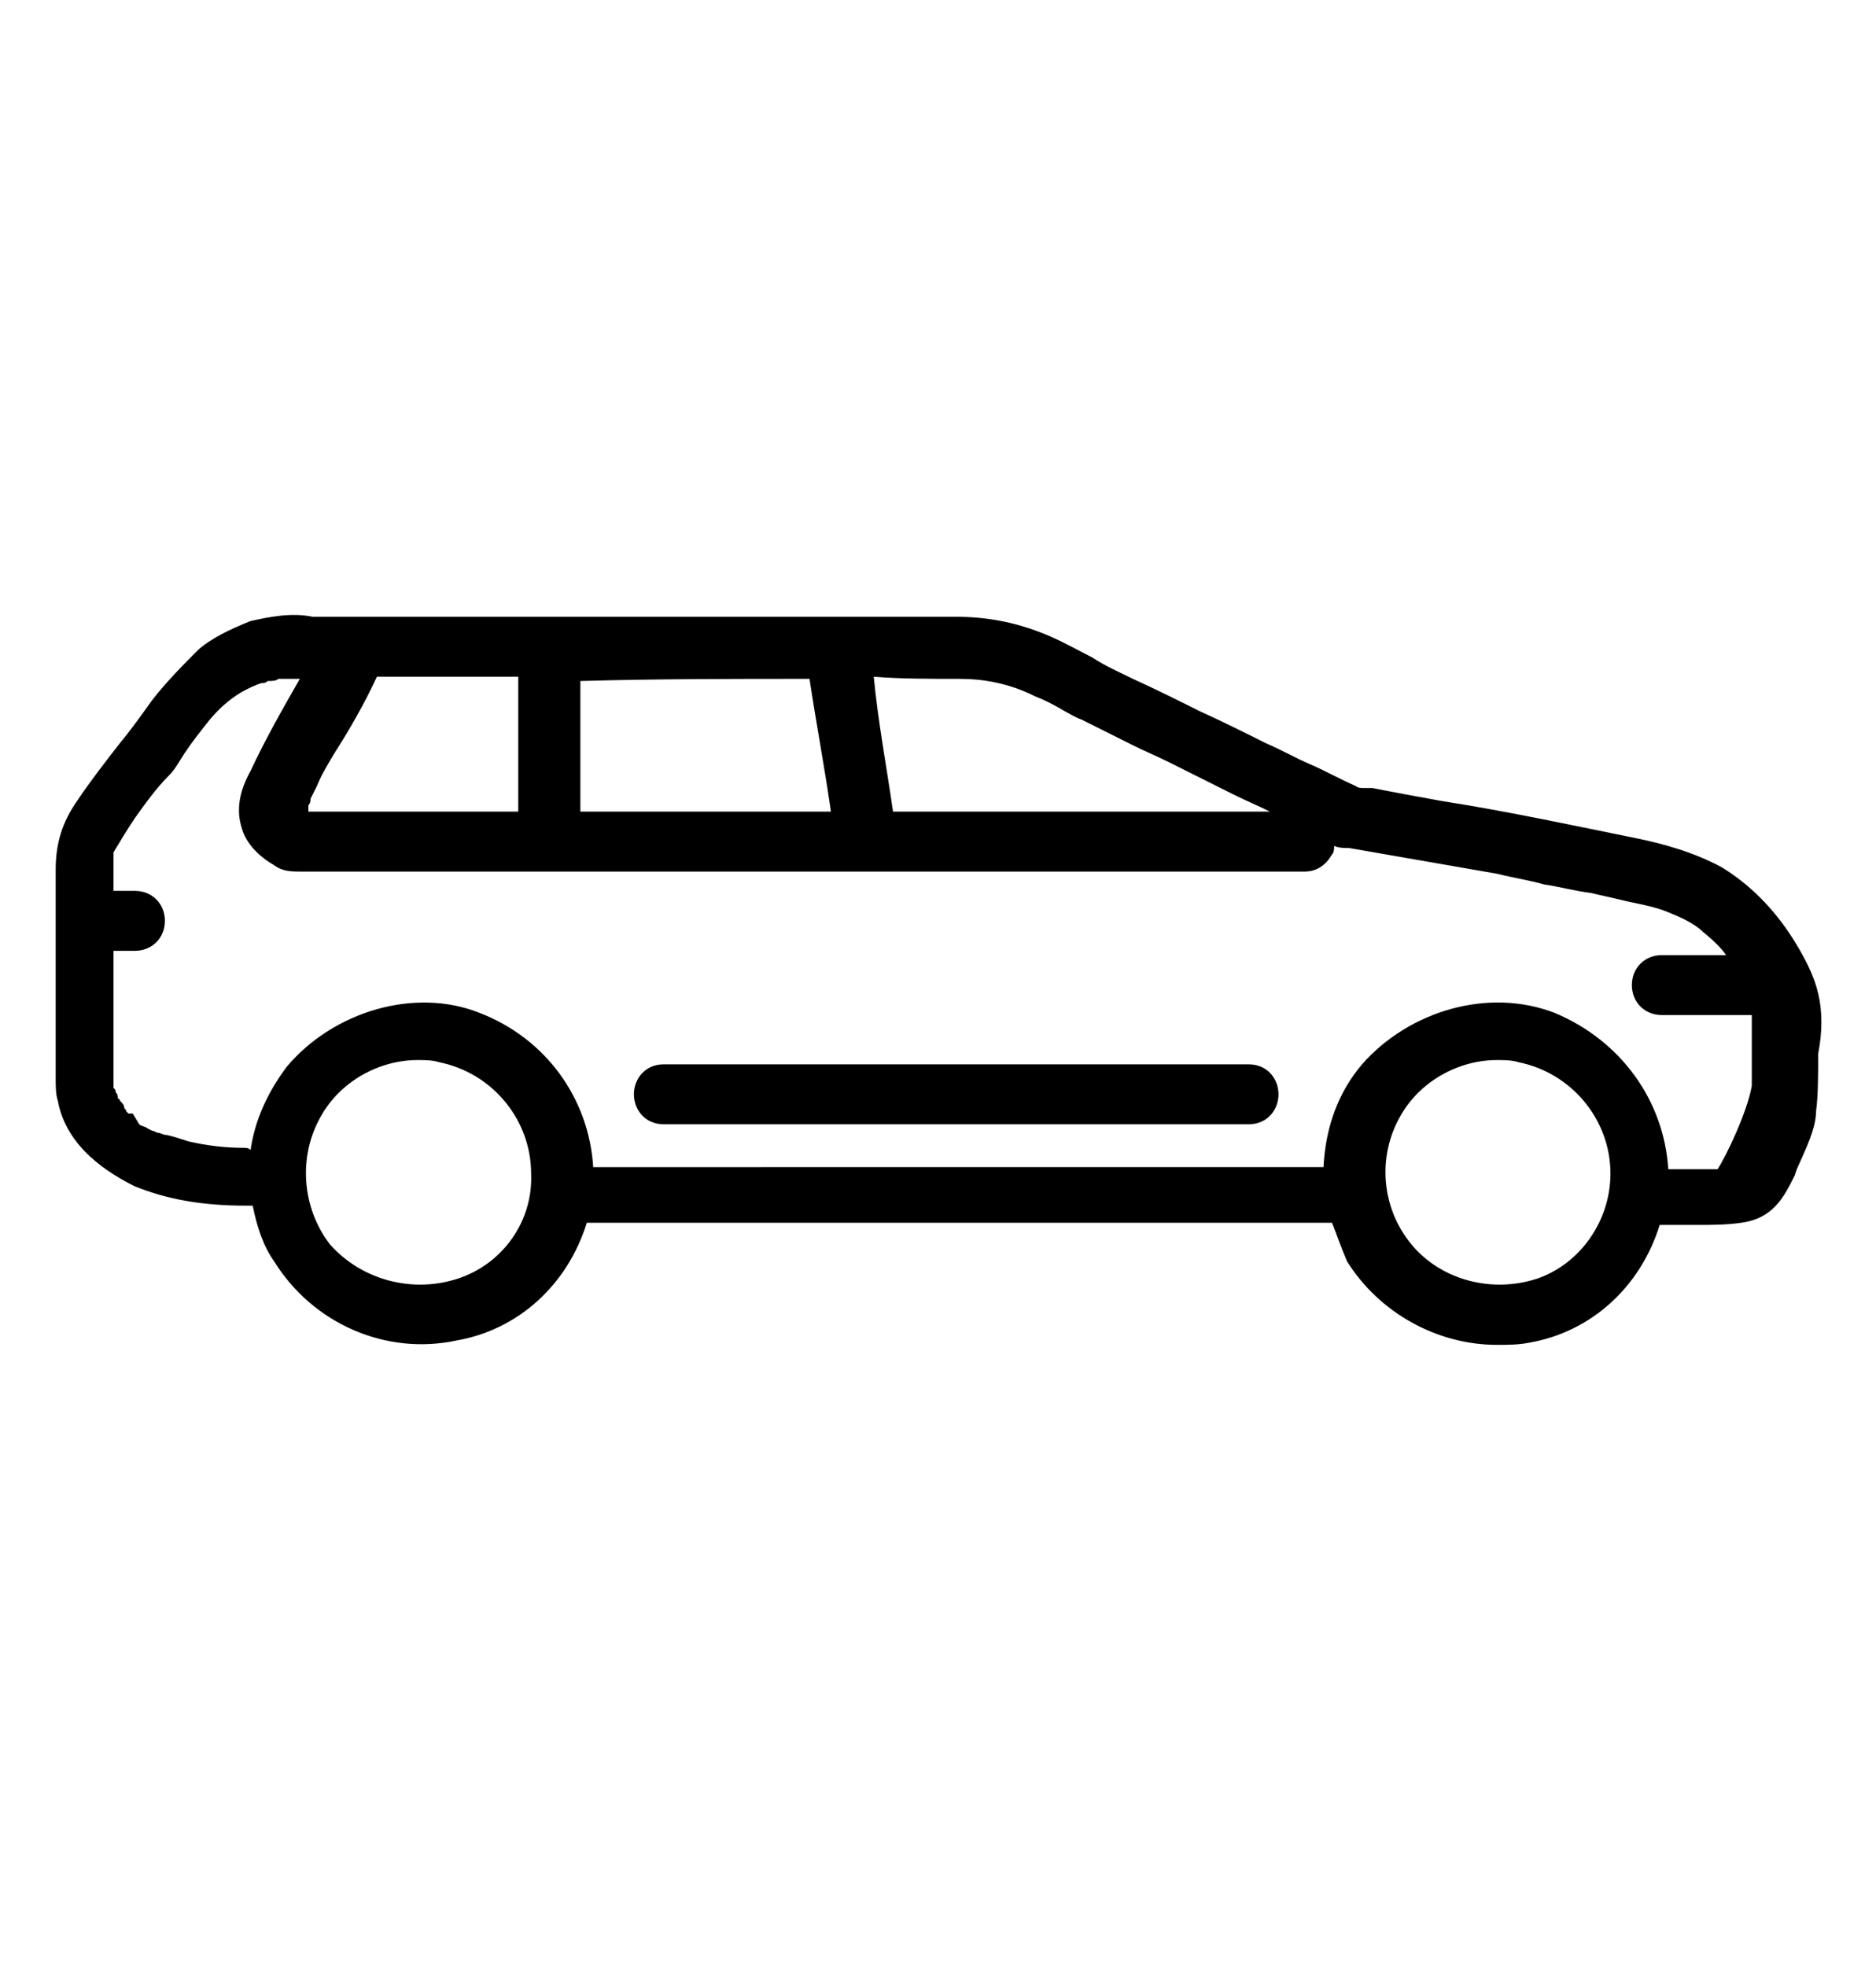 <?xml version="1.0" encoding="utf-8"?>
<!-- Generator: Adobe Illustrator 24.1.2, SVG Export Plug-In . SVG Version: 6.00 Build 0)  -->
<svg version="1.1" id="Capa_2_1_" xmlns="http://www.w3.org/2000/svg" xmlns:xlink="http://www.w3.org/1999/xlink" x="0px" y="0px"
	 viewBox="0 0 87.6 91.8" style="enable-background:new 0 0 87.6 91.8;" xml:space="preserve">
<g>
	<path d="M84.9,46.4c-0.2-0.9-0.7-1.8-1.2-2.6c-0.9-1.4-2-2.5-3.3-3.3c-1.3-0.7-2.7-1.1-4.2-1.4c-2.5-0.5-5.7-1.2-8.9-1.7
		c-1.1-0.2-2.2-0.4-3.2-0.6c-0.1,0-0.3,0-0.4,0c-0.1,0-0.3,0-0.4-0.1c-0.7-0.3-1.4-0.7-2.1-1c-0.7-0.3-1.4-0.7-2.1-1
		c-1-0.5-2-1-3.1-1.5c-1-0.5-2-1-3.1-1.5c-0.6-0.3-1.3-0.6-1.9-1c-0.6-0.3-1.3-0.7-2-1c-1.4-0.6-2.8-0.9-4.4-0.9H14.6
		c-1-0.2-2,0-2.9,0.2c-1,0.4-1.8,0.8-2.4,1.3c-0.7,0.7-1.5,1.5-2.2,2.4c-0.5,0.7-1,1.4-1.5,2c-0.7,0.9-1.4,1.8-2,2.7
		c-0.7,1-1,2-1,3.2v9.8c0,0.3,0,0.7,0.1,1c0.4,2.2,2.4,3.4,3.6,4c1.5,0.6,3.1,0.9,5.2,0.9c0.1,0,0.2,0,0.3,0c0.2,1,0.5,1.9,1,2.6
		c1.8,2.9,5.2,4.4,8.5,3.7c2.9-0.5,5.2-2.6,6.1-5.5h30.7c0.5,0,0.9,0,1.4,0c0.9,0,1.8,0,2.7,0c0.2,0.5,0.4,1.1,0.7,1.8
		c1.5,2.4,4.2,3.9,7,3.9c0.5,0,1,0,1.5-0.1c2.9-0.5,5.2-2.6,6.1-5.5h1.8c0.6,0,1.3,0,2-0.1c1.5-0.2,2-1.2,2.5-2.2l0.1-0.3
		c0.4-0.9,0.9-1.9,0.9-2.7c0.1-0.7,0.1-1.8,0.1-2.7C85.1,48.2,85.1,47.2,84.9,46.4z M15,52.1c0.9-1.6,2.7-2.6,4.5-2.6
		c0.3,0,0.7,0,1,0.1c2.5,0.5,4.3,2.7,4.3,5.2c0.1,2.2-1.3,4.2-3.4,4.9c-2.1,0.7-4.5,0.1-6-1.6C14.1,56.4,13.9,54,15,52.1z
		 M65.4,52.1c0.9-1.6,2.7-2.6,4.5-2.6c0.3,0,0.7,0,1,0.1c2.5,0.5,4.3,2.7,4.3,5.2c0,2.2-1.4,4.2-3.4,4.9c-2.1,0.7-4.5,0.1-5.9-1.6
		C64.5,56.4,64.3,54,65.4,52.1z M24.3,37.9h-9.9c0,0,0,0,0,0v-0.1c0-0.1,0-0.1,0-0.2c0.1-0.1,0.1-0.2,0.1-0.3l0.3-0.6
		c0.2-0.5,0.5-1,0.8-1.5c0.7-1.1,1.4-2.3,2-3.6h6.6V37.9z M27.1,37.9v-6.1c3.6-0.1,7.2-0.1,10.7-0.1c0.3,2,0.7,4.1,1,6.2H27.1z
		 M40.8,31.6c1.2,0.1,2.6,0.1,4,0.1c1.1,0,2.3,0.2,3.5,0.8c0.5,0.2,0.9,0.4,1.4,0.7c0.2,0.1,0.5,0.3,0.8,0.4
		c0.8,0.4,1.6,0.8,2.4,1.2c0.6,0.3,1.1,0.5,1.7,0.8c1,0.5,2,1,3,1.5c0.6,0.3,1.1,0.5,1.7,0.8H41.7C41.4,35.8,41,33.7,40.8,31.6z
		 M11.4,53.6c-0.9,0-1.7-0.1-2.6-0.3c-0.3-0.1-0.6-0.2-1-0.3c-0.2,0-0.3-0.1-0.4-0.1c-0.1,0-0.2-0.1-0.3-0.1l-0.2-0.1
		c-0.1-0.1-0.3-0.1-0.4-0.2L6.2,52L6,52c0,0-0.1-0.1-0.1-0.1c0-0.1-0.1-0.1-0.1-0.2c0-0.1-0.1-0.2-0.2-0.3c0,0,0-0.1-0.1-0.1
		c0-0.1,0-0.2-0.1-0.3c0-0.1,0-0.1-0.1-0.2c0-0.2,0-0.4,0-0.6c0-0.1,0-0.2,0-0.2v-5.6h1c0.8,0,1.4-0.6,1.4-1.4s-0.6-1.4-1.4-1.4h-1
		v-1.6l0-0.2c0.3-0.5,0.6-1,1-1.6c0.5-0.7,1-1.4,1.6-2c0.3-0.3,0.5-0.7,0.7-1c0.4-0.6,0.8-1.1,1.2-1.6c0.5-0.6,1.1-1.1,1.7-1.4
		c0.2-0.1,0.4-0.2,0.7-0.3c0.1,0,0.2,0,0.3-0.1c0.2,0,0.4,0,0.5-0.1h1c-0.8,1.4-1.6,2.8-2.3,4.3c-0.5,0.9-0.7,1.8-0.4,2.7
		c0.2,0.7,0.8,1.3,1.5,1.7c0.4,0.3,0.8,0.3,1.3,0.3H53c0.9,0,1.7,0,2.6,0c1.7,0,3.5,0,5.2,0h0.1c0.6,0,1-0.3,1.3-0.8
		c0.1-0.1,0.1-0.3,0.1-0.4c0.2,0.1,0.5,0.1,0.7,0.1l6.9,1.2c0.8,0.2,1.5,0.3,2.2,0.5c0.7,0.1,1.4,0.3,2.2,0.4
		c0.4,0.1,0.9,0.2,1.3,0.3c0.8,0.2,1.6,0.3,2.3,0.6c0.5,0.2,1.2,0.5,1.6,0.9c0.5,0.4,0.9,0.8,1.1,1.1h-3c-0.8,0-1.4,0.6-1.4,1.4
		s0.6,1.4,1.4,1.4h4.2c0,0.1,0,0.2,0,0.3c0,0.2,0,0.4,0,0.5c0,0.3,0,0.6,0,0.9c0,0.6,0,1.1,0,1.6c-0.2,1.2-1.2,3.3-1.6,3.9h-2.3
		c-0.2-3.2-2.2-6-5.3-7.3c-3.1-1.2-6.8-0.1-9,2.4c-1.1,1.3-1.7,2.9-1.8,4.8H31.5c-0.5,0-0.9,0-1.4,0c-0.8,0-1.6,0-2.4,0
		c-0.2-3.2-2.2-6-5.3-7.2c-3-1.2-6.8-0.1-9,2.5c-0.9,1.2-1.5,2.5-1.7,3.9C11.6,53.6,11.5,53.6,11.4,53.6z M62.4,56.7L62.4,56.7
		L62.4,56.7L62.4,56.7L62.4,56.7z"/>
	<path d="M31,52.5h27.3c0.9,0,1.4-0.7,1.4-1.4c0-0.7-0.5-1.4-1.4-1.4H31c-0.9,0-1.4,0.7-1.4,1.4C29.6,51.8,30.1,52.5,31,52.5z"/>
</g>
</svg>
